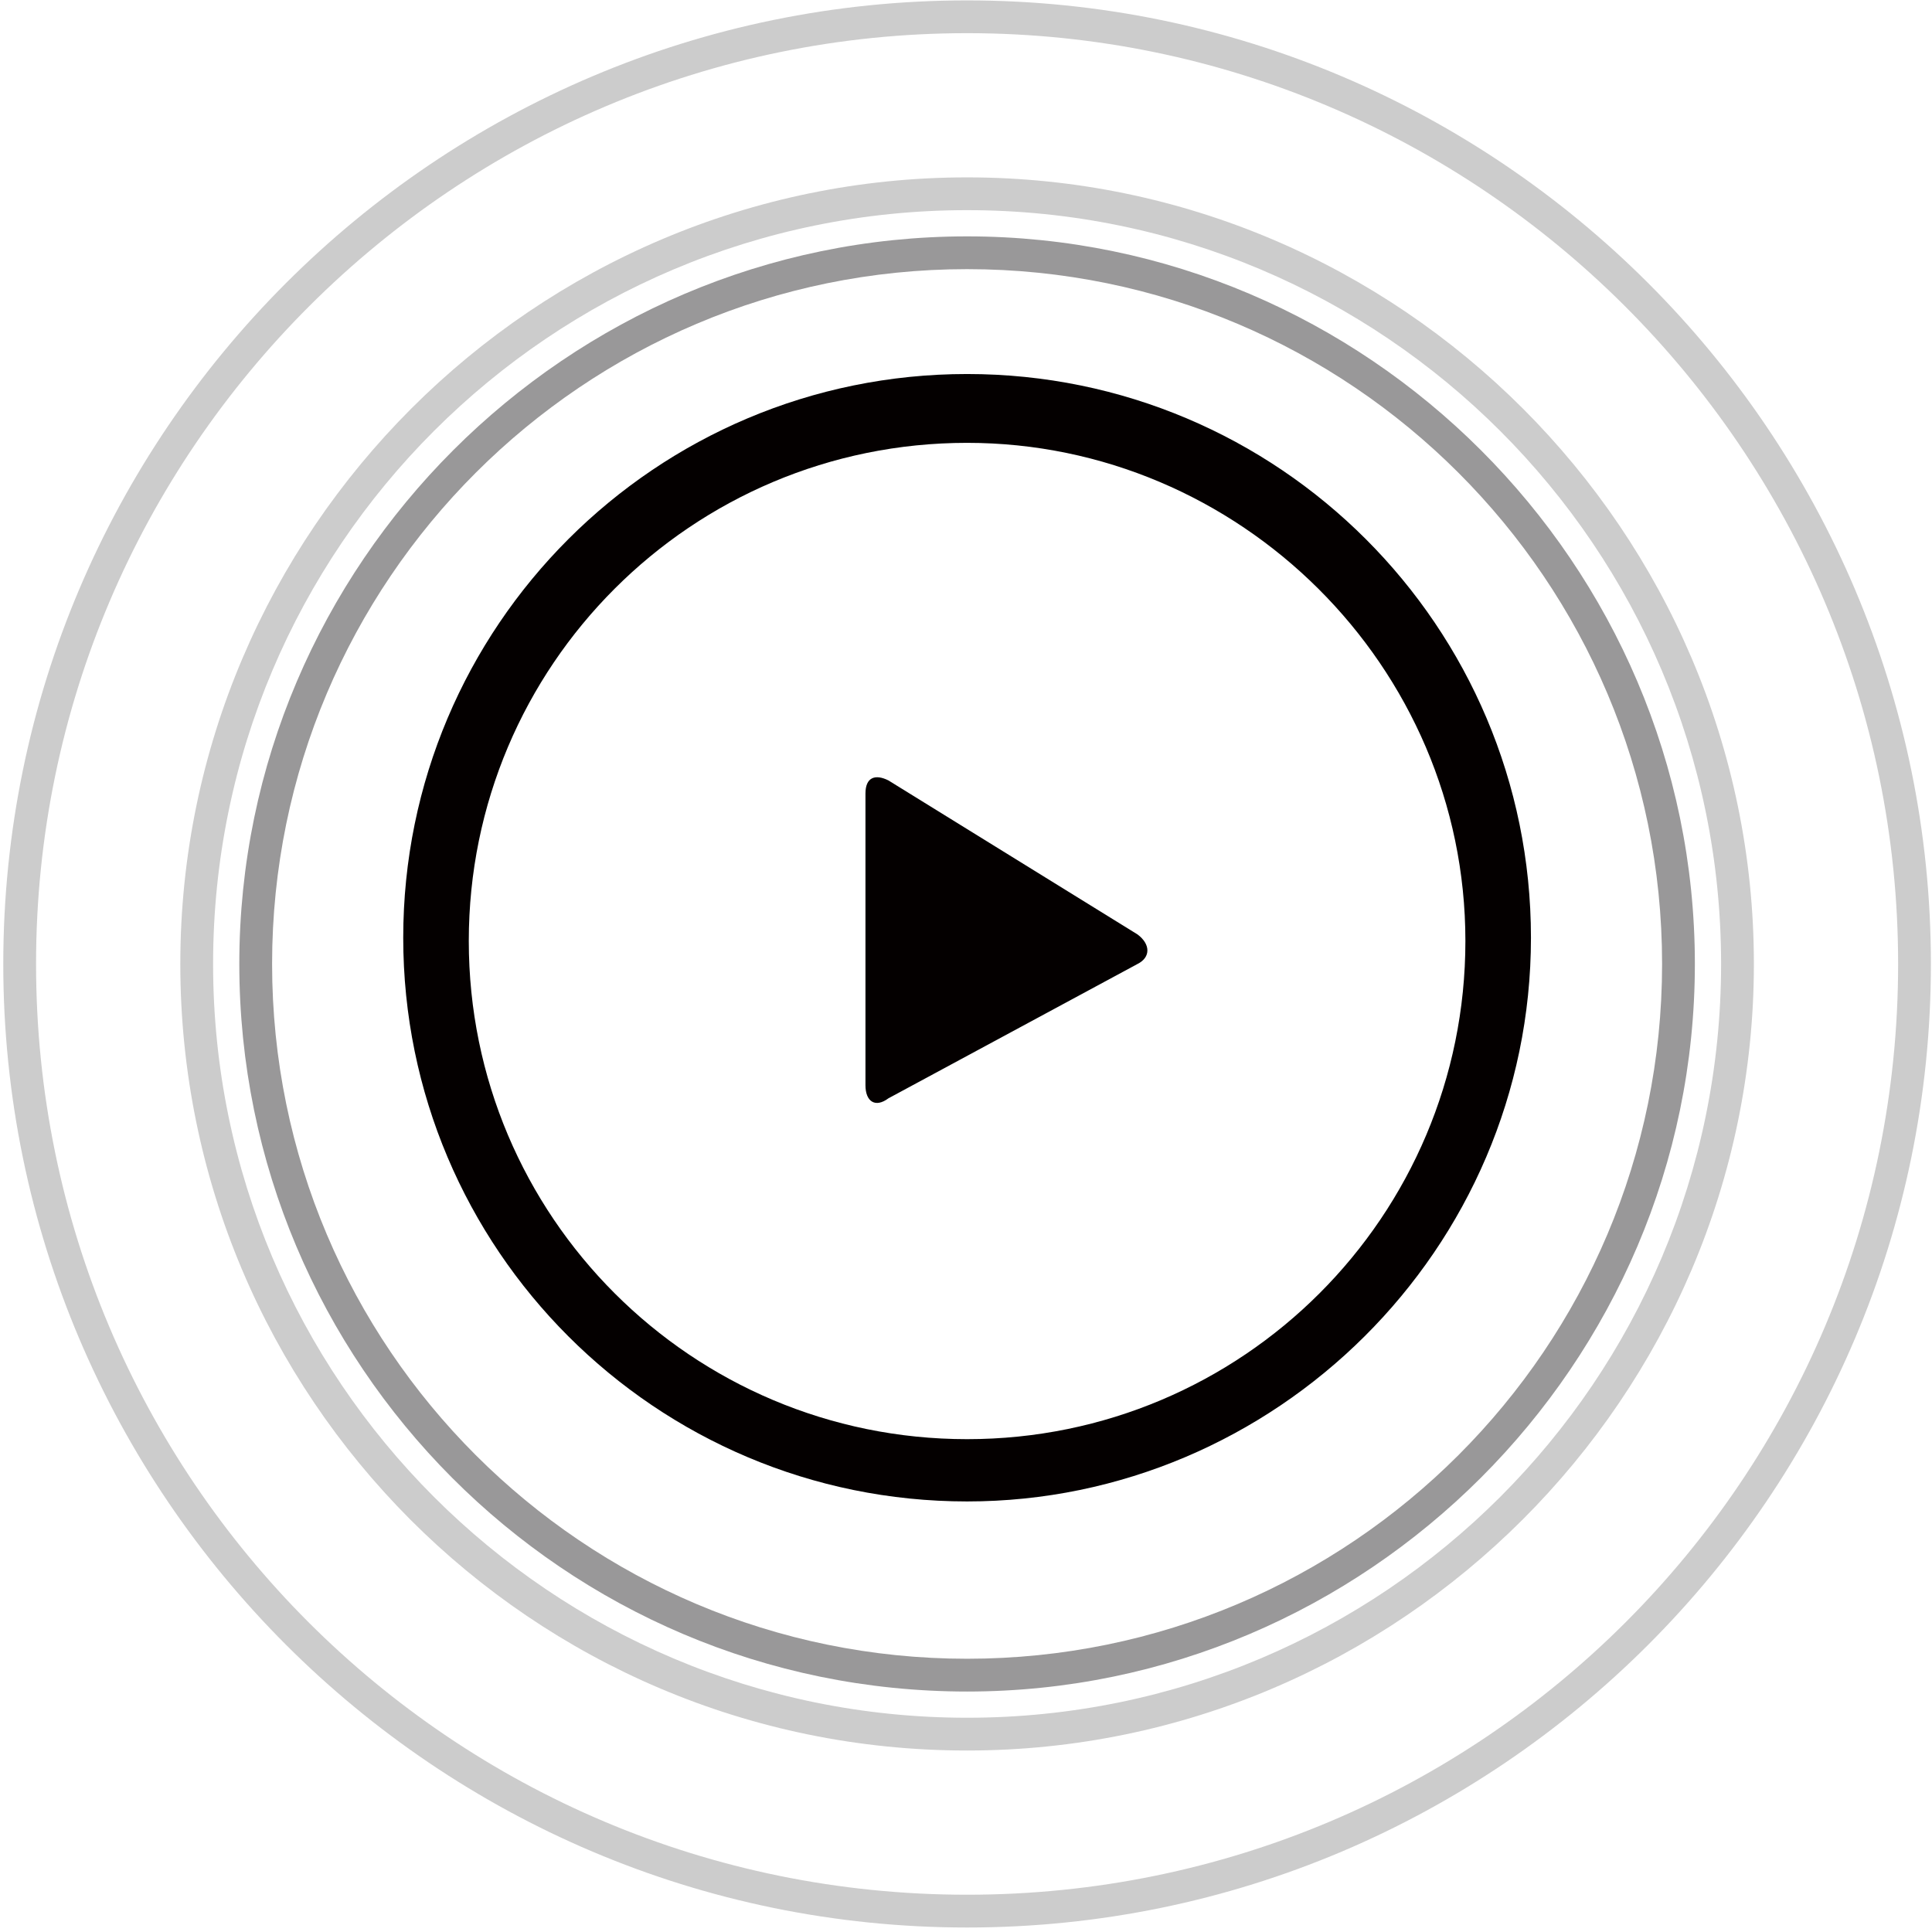 <?xml version="1.0" encoding="UTF-8"?> <svg xmlns="http://www.w3.org/2000/svg" width="208" height="208" viewBox="0 0 208 208" fill="none"><path d="M104.118 161.646C70.588 161.646 43.412 134.476 43.412 100.956C43.412 67.436 70.588 40.267 104.118 40.267C137.647 40.267 164.823 67.436 164.823 100.956C164.823 134.476 137.294 161.646 104.118 161.646ZM104.118 47.677C74.471 47.677 50.47 71.67 50.47 101.309C50.47 130.948 74.471 154.941 104.118 154.941C133.765 154.941 157.765 130.948 157.765 101.309C157.765 71.67 133.412 47.677 104.118 47.677Z" fill="#040000"></path><path d="M104.118 188.462C57.177 188.462 19.412 150.355 19.412 103.779C19.412 57.204 57.53 19.096 104.118 19.096C150.706 19.096 188.824 57.204 188.824 103.779C188.824 150.355 150.706 188.462 104.118 188.462ZM104.118 22.625C59.294 22.625 22.942 58.968 22.942 103.779C22.942 148.59 59.294 184.933 104.118 184.933C148.942 184.933 185.294 148.59 185.294 103.779C185.294 58.968 148.942 22.625 104.118 22.625Z" fill="#CCCCCC"></path><path d="M104.117 207.516C46.941 207.516 0.353 160.94 0.353 103.779C0.353 46.618 46.941 0.043 104.117 0.043C161.294 0.043 207.882 46.618 207.882 103.779C207.882 160.94 161.294 207.516 104.117 207.516ZM104.117 3.571C49.059 3.571 3.882 48.383 3.882 103.779C3.882 159.176 48.706 203.987 104.117 203.987C159.529 203.987 204.353 159.176 204.353 103.779C204.353 48.383 159.176 3.571 104.117 3.571Z" fill="#CCCCCC"></path><path d="M104.117 182.111C60.706 182.111 25.764 146.826 25.764 103.779C25.764 60.732 61.059 25.448 104.117 25.448C147.176 25.448 182.47 60.732 182.47 103.779C182.47 146.826 147.176 182.111 104.117 182.111ZM104.117 28.976C62.823 28.976 29.294 62.496 29.294 103.779C29.294 145.062 62.823 178.582 104.117 178.582C145.412 178.582 178.941 145.062 178.941 103.779C178.941 62.496 145.412 28.976 104.117 28.976Z" fill="#999899"></path><path d="M95.647 84.02C94.235 83.314 93.176 83.667 93.176 85.431V116.834C93.176 118.598 94.235 119.304 95.647 118.246L122.47 103.779C123.882 103.073 123.882 101.662 122.47 100.604L95.647 84.02Z" fill="#040000"></path></svg> 